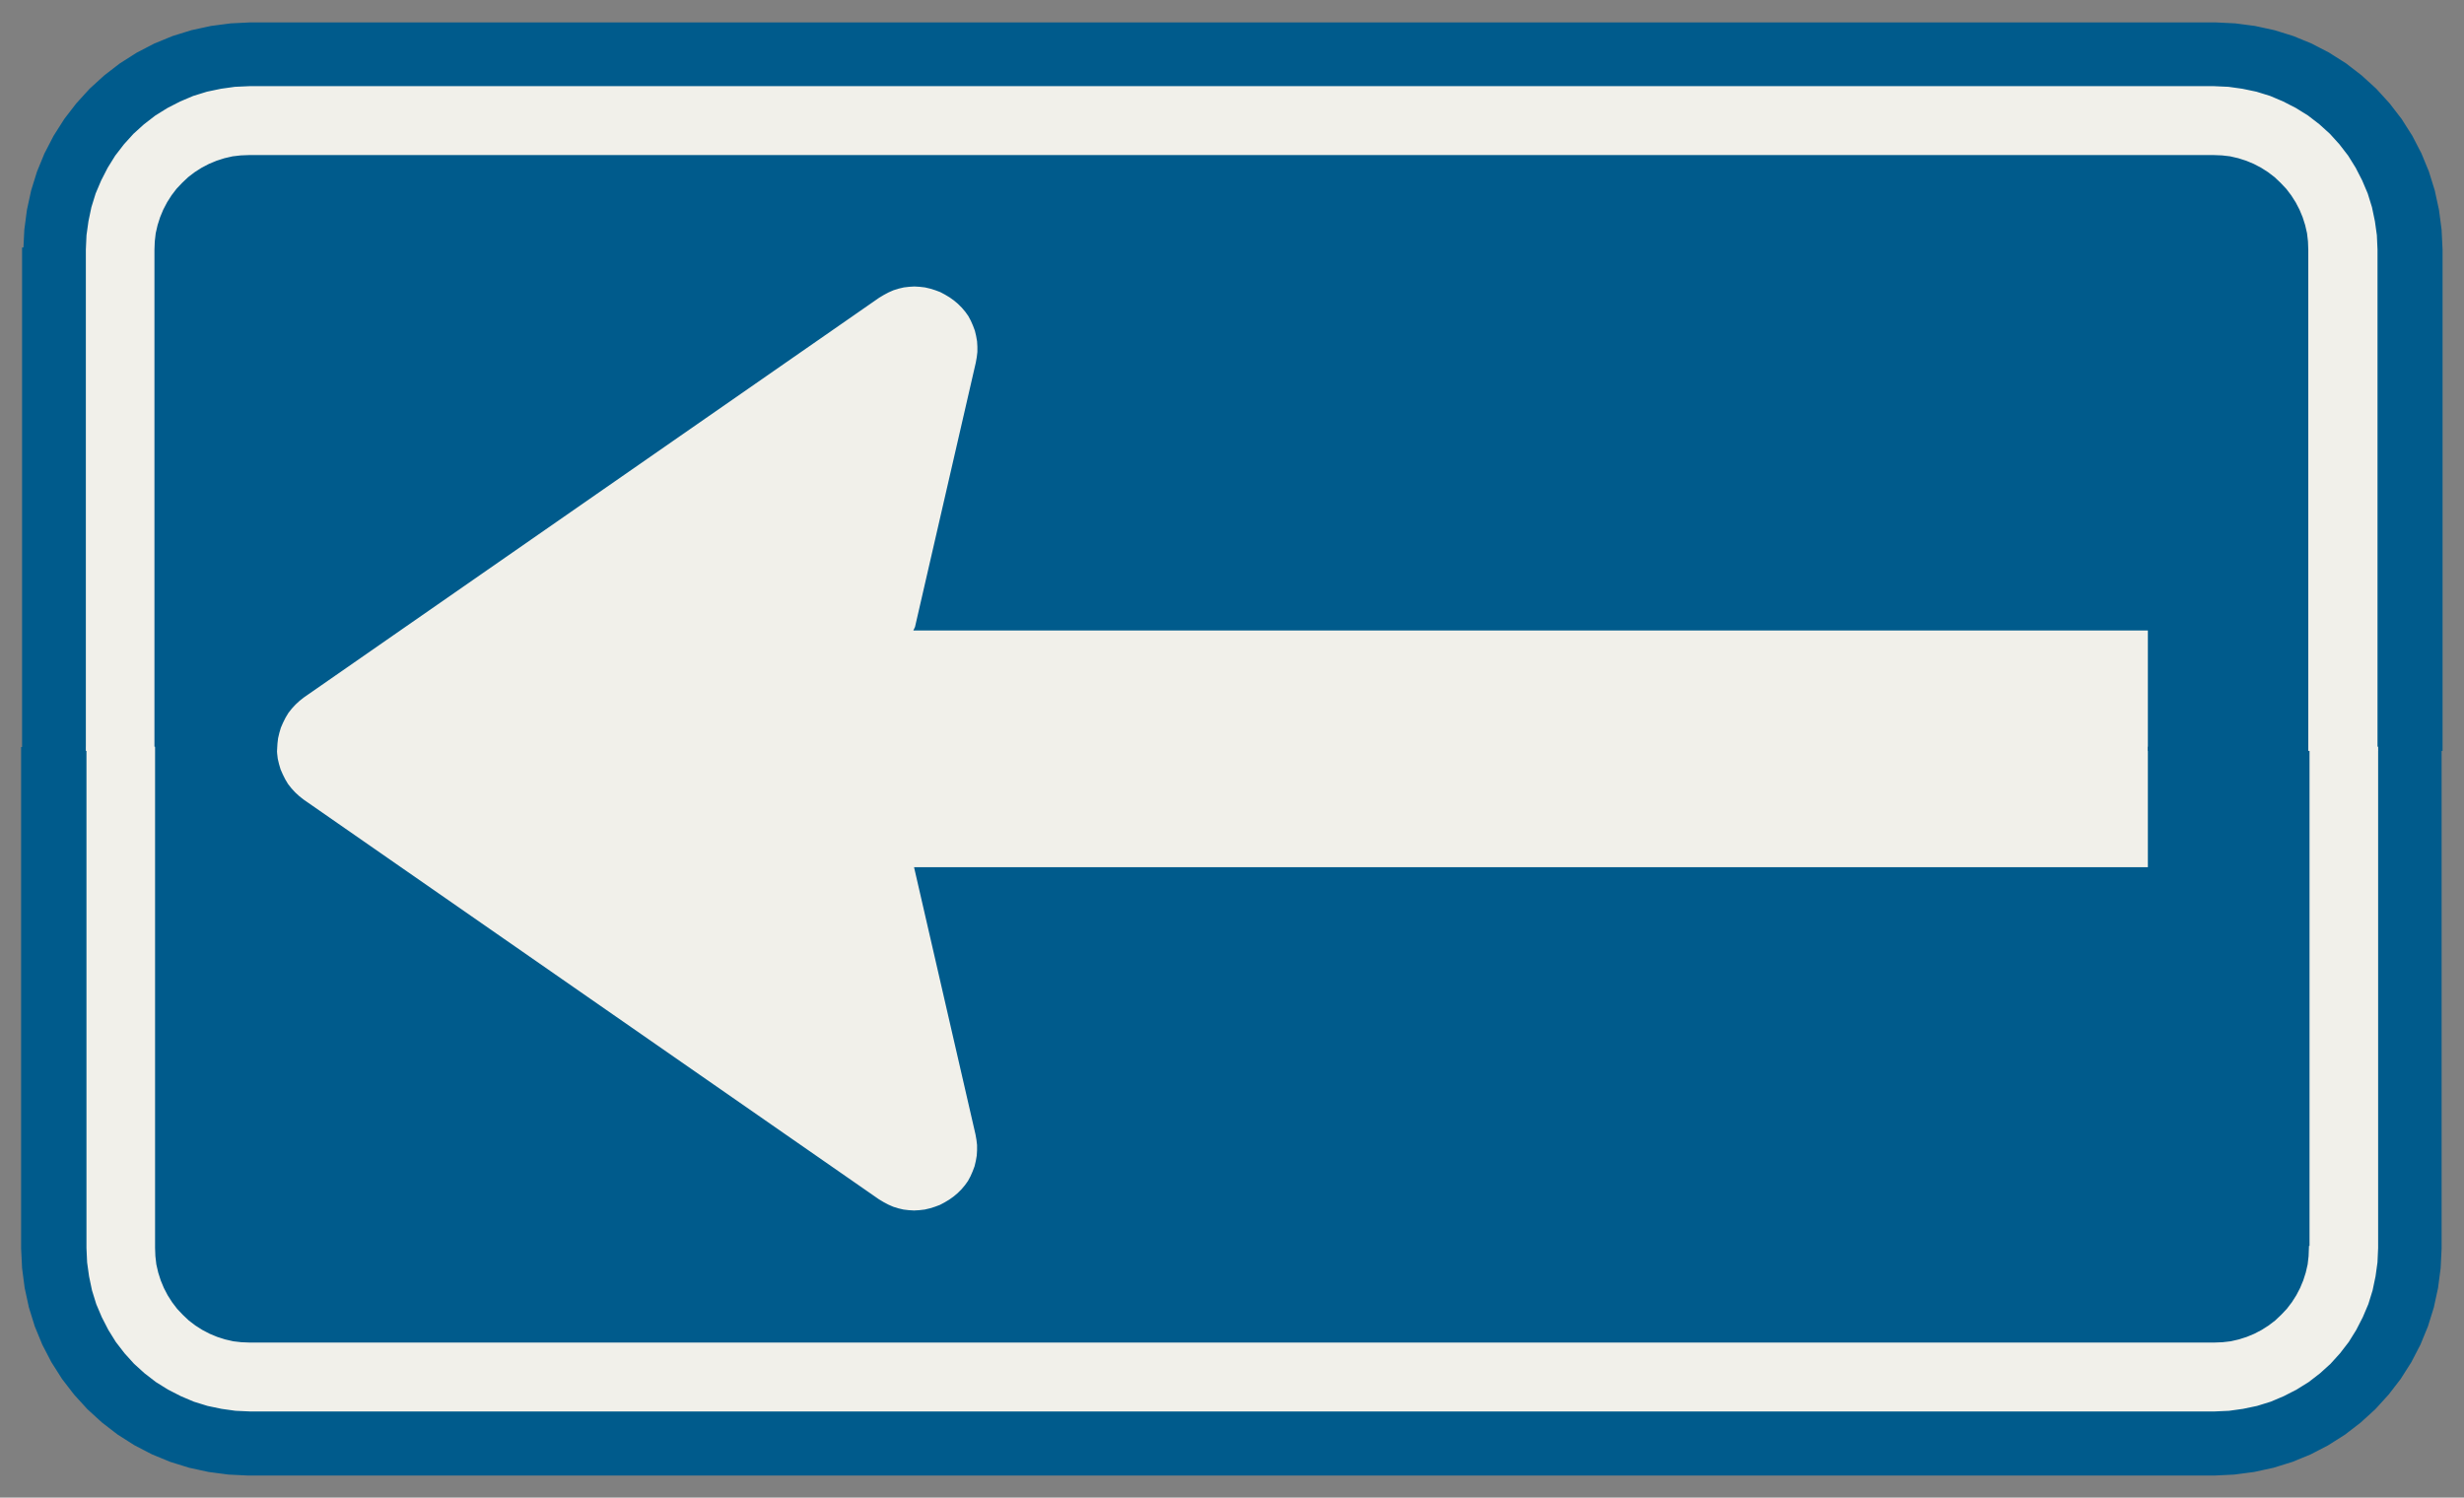 ﻿<?xml version="1.0" encoding="UTF-8" standalone="no"?>
<!DOCTYPE svg PUBLIC "-//W3C//DTD SVG 1.1//EN" "http://www.w3.org/Graphics/SVG/1.1/DTD/svg11-flat.dtd">
<svg xmlns="http://www.w3.org/2000/svg"  viewBox="-0.075 -0.075 7.65 4.65"><rect x="-0.075" y="-0.075" width="7.65" height="4.65" fill="#808080" stroke="none"/><g fill="none" stroke="black" stroke-width="0.013" transform="translate(0,4.5) scale(1, -1)">
<g id="Output" >
<path fill="rgb(241,240,234)" stroke="rgb(241,240,234)" d="M 2.771,2.624 l 0.189,0.822 0.003,0.017 0.002,0.017 0,0.017 -0.001,0.017 -0.003,0.017 -0.004,0.017 -0.006,0.016 -0.007,0.016 -0.008,0.015 -0.01,0.014 -0.011,0.013 -0.012,0.012 -0.013,0.011 -0.014,0.01 -0.015,0.009 -0.015,0.008 -0.016,0.006 -0.016,0.005 -0.017,0.004 -0.017,0.002 -0.017,0.001 -0.017,-0.001 -0.017,-0.002 -0.017,-0.004 -0.016,-0.005 -0.016,-0.007 -0.015,-0.008 -0.015,-0.009 -1.786,-1.241 -0.014,-0.011 -0.013,-0.012 -0.012,-0.013 -0.011,-0.014 -0.009,-0.015 -0.008,-0.016 -0.007,-0.016 -0.005,-0.017 -0.004,-0.017 -0.002,-0.017 -0.001,-0.017 0.001,-0.017 0.002,-0.017 0.004,-0.017 0.005,-0.017 0.007,-0.016 0.008,-0.016 0.009,-0.015 0.011,-0.014 0.012,-0.013 0.013,-0.012 0.014,-0.011 1.786,-1.241 0.015,-0.009 0.015,-0.008 0.016,-0.007 0.016,-0.005 0.017,-0.004 0.017,-0.002 0.017,-0.001 0.017,0.001 0.017,0.002 0.017,0.004 0.016,0.005 0.016,0.006 0.015,0.008 0.015,0.009 0.014,0.01 0.013,0.011 0.012,0.012 0.011,0.013 0.01,0.014 0.008,0.015 0.007,0.016 0.006,0.016 0.004,0.017 0.003,0.017 0.001,0.017 -0,0.017 -0.002,0.017 -0.003,0.017 -0.189,0.822 3.829,-4.44089e-16 0,0.374 0,0.374 -3.829,4.44089e-16 z "/>
<path fill="rgb(0,91,140)" stroke="rgb(0,91,140)" d="M 7.1,0.7 l 0,1.55 -0.5,0 0,-0.374 -3.829,4.44089e-16 0.189,-0.822 0.003,-0.017 0.002,-0.017 0,-0.017 -0.001,-0.017 -0.003,-0.017 -0.004,-0.017 -0.006,-0.016 -0.007,-0.016 -0.008,-0.015 -0.01,-0.014 -0.011,-0.013 -0.012,-0.012 -0.013,-0.011 -0.014,-0.01 -0.015,-0.009 -0.015,-0.008 -0.016,-0.006 -0.016,-0.005 -0.017,-0.004 -0.017,-0.002 -0.017,-0.001 -0.017,0.001 -0.017,0.002 -0.017,0.004 -0.016,0.005 -0.016,0.007 -0.015,0.008 -0.015,0.009 -1.786,1.241 -0.014,0.011 -0.013,0.012 -0.012,0.013 -0.011,0.014 -0.009,0.015 -0.008,0.016 -0.007,0.016 -0.005,0.017 -0.004,0.017 -0.002,0.017 -0.001,0.017 -0.379,0 0,-1.55 0.001,-0.026 0.003,-0.026 0.006,-0.026 0.008,-0.025 0.01,-0.024 0.012,-0.023 0.014,-0.022 0.016,-0.021 0.018,-0.019 0.019,-0.018 0.021,-0.016 0.022,-0.014 0.023,-0.012 0.024,-0.01 0.025,-0.008 0.026,-0.006 0.026,-0.003 0.026,-0.001 6.1,-8.88178e-16 0.026,0.001 0.026,0.003 0.026,0.006 0.025,0.008 0.024,0.01 0.023,0.012 0.022,0.014 0.021,0.016 0.019,0.018 0.018,0.019 0.016,0.021 0.014,0.022 0.012,0.023 0.01,0.024 0.008,0.025 0.006,0.026 0.003,0.026 0.001,0.026 z "/>
<path fill="rgb(0,91,140)" stroke="rgb(0,91,140)" d="M 2.771,2.624 l 3.829,-4.44089e-16 0,-0.374 0.5,0 0,1.55 -0.001,0.026 -0.003,0.026 -0.006,0.026 -0.008,0.025 -0.01,0.024 -0.012,0.023 -0.014,0.022 -0.016,0.021 -0.018,0.019 -0.019,0.018 -0.021,0.016 -0.022,0.014 -0.023,0.012 -0.024,0.01 -0.025,0.008 -0.026,0.006 -0.026,0.003 -0.026,0.001 -6.1,8.88178e-16 -0.026,-0.001 -0.026,-0.003 -0.026,-0.006 -0.025,-0.008 -0.024,-0.01 -0.023,-0.012 -0.022,-0.014 -0.021,-0.016 -0.019,-0.018 -0.018,-0.019 -0.016,-0.021 -0.014,-0.022 -0.012,-0.023 -0.01,-0.024 -0.008,-0.025 -0.006,-0.026 -0.003,-0.026 -0.001,-0.026 0,-1.55 0.379,0 0.001,0.017 0.002,0.017 0.004,0.017 0.005,0.017 0.007,0.016 0.008,0.016 0.009,0.015 0.011,0.014 0.012,0.013 0.013,0.012 0.014,0.011 1.786,1.241 0.015,0.009 0.015,0.008 0.016,0.007 0.016,0.005 0.017,0.004 0.017,0.002 0.017,0.001 0.017,-0.001 0.017,-0.002 0.017,-0.004 0.016,-0.005 0.016,-0.006 0.015,-0.008 0.015,-0.009 0.014,-0.01 0.013,-0.011 0.012,-0.012 0.011,-0.013 0.01,-0.014 0.008,-0.015 0.007,-0.016 0.006,-0.016 0.004,-0.017 0.003,-0.017 0.001,-0.017 -0,-0.017 -0.002,-0.017 -0.003,-0.017 -0.189,-0.822 z "/>
<path fill="rgb(0,91,140)" stroke="rgb(0,91,140)" d="M 0,3.8 l 0,-1.55 0.2,-4.44089e-16 0,1.55 0.002,0.044 0.006,0.043 0.009,0.043 0.013,0.042 0.017,0.04 0.02,0.039 0.023,0.037 0.027,0.035 0.029,0.032 0.032,0.029 0.035,0.027 0.037,0.023 0.039,0.02 0.04,0.017 0.042,0.013 0.043,0.009 0.043,0.006 0.044,0.002 6.1,-8.88178e-16 0.044,-0.002 0.043,-0.006 0.043,-0.009 0.042,-0.013 0.04,-0.017 0.039,-0.02 0.037,-0.023 0.035,-0.027 0.032,-0.029 0.029,-0.032 0.027,-0.035 0.023,-0.037 0.02,-0.039 0.017,-0.04 0.013,-0.042 0.009,-0.043 0.006,-0.043 0.002,-0.044 -8.88178e-16,-1.55 0.2,0 0,1.55 -0.003,0.061 -0.008,0.061 -0.013,0.06 -0.018,0.058 -0.023,0.056 -0.028,0.054 -0.033,0.052 -0.037,0.048 -0.041,0.045 -0.045,0.041 -0.048,0.037 -0.052,0.033 -0.054,0.028 -0.056,0.023 -0.058,0.018 -0.06,0.013 -0.061,0.008 -0.061,0.003 -6.1,1.77636e-15 -0.061,-0.003 -0.061,-0.008 -0.06,-0.013 -0.058,-0.018 -0.056,-0.023 -0.054,-0.028 -0.052,-0.033 -0.048,-0.037 -0.045,-0.041 -0.041,-0.045 -0.037,-0.048 -0.033,-0.052 -0.028,-0.054 -0.023,-0.056 -0.018,-0.058 -0.013,-0.06 -0.008,-0.061 -0.003,-0.061 z "/>
<path fill="rgb(0,91,140)" stroke="rgb(0,91,140)" d="M 0.7,8.88178e-16 l 6.1,-8.88178e-16 0.061,0.003 0.061,0.008 0.06,0.013 0.058,0.018 0.056,0.023 0.054,0.028 0.052,0.033 0.048,0.037 0.045,0.041 0.041,0.045 0.037,0.048 0.033,0.052 0.028,0.054 0.023,0.056 0.018,0.058 0.013,0.06 0.008,0.061 0.003,0.061 8.88178e-16,1.55 -0.2,0 -8.88178e-16,-1.55 -0.002,-0.044 -0.006,-0.043 -0.009,-0.043 -0.013,-0.042 -0.017,-0.04 -0.02,-0.039 -0.023,-0.037 -0.027,-0.035 -0.029,-0.032 -0.032,-0.029 -0.035,-0.027 -0.037,-0.023 -0.039,-0.02 -0.04,-0.017 -0.042,-0.013 -0.043,-0.009 -0.043,-0.006 -0.044,-0.002 -6.1,8.88178e-16 -0.044,0.002 -0.043,0.006 -0.043,0.009 -0.042,0.013 -0.04,0.017 -0.039,0.02 -0.037,0.023 -0.035,0.027 -0.032,0.029 -0.029,0.032 -0.027,0.035 -0.023,0.037 -0.02,0.039 -0.017,0.04 -0.013,0.042 -0.009,0.043 -0.006,0.043 -0.002,0.044 0,1.55 -0.2,4.44089e-16 0,-1.55 0.003,-0.061 0.008,-0.061 0.013,-0.06 0.018,-0.058 0.023,-0.056 0.028,-0.054 0.033,-0.052 0.037,-0.048 0.041,-0.045 0.045,-0.041 0.048,-0.037 0.052,-0.033 0.054,-0.028 0.056,-0.023 0.058,-0.018 0.06,-0.013 0.061,-0.008 0.061,-0.003 z "/>
<path fill="rgb(241,240,234)" stroke="rgb(241,240,234)" d="M 7.1,2.25 l 0.2,0 8.88178e-16,1.55 -0.002,0.044 -0.006,0.043 -0.009,0.043 -0.013,0.042 -0.017,0.04 -0.02,0.039 -0.023,0.037 -0.027,0.035 -0.029,0.032 -0.032,0.029 -0.035,0.027 -0.037,0.023 -0.039,0.02 -0.04,0.017 -0.042,0.013 -0.043,0.009 -0.043,0.006 -0.044,0.002 -6.1,8.88178e-16 -0.044,-0.002 -0.043,-0.006 -0.043,-0.009 -0.042,-0.013 -0.04,-0.017 -0.039,-0.02 -0.037,-0.023 -0.035,-0.027 -0.032,-0.029 -0.029,-0.032 -0.027,-0.035 -0.023,-0.037 -0.02,-0.039 -0.017,-0.04 -0.013,-0.042 -0.009,-0.043 -0.006,-0.043 -0.002,-0.044 0,-1.55 0.2,0 0,1.55 0.001,0.026 0.003,0.026 0.006,0.026 0.008,0.025 0.01,0.024 0.012,0.023 0.014,0.022 0.016,0.021 0.018,0.019 0.019,0.018 0.021,0.016 0.022,0.014 0.023,0.012 0.024,0.01 0.025,0.008 0.026,0.006 0.026,0.003 0.026,0.001 6.1,-8.88178e-16 0.026,-0.001 0.026,-0.003 0.026,-0.006 0.025,-0.008 0.024,-0.01 0.023,-0.012 0.022,-0.014 0.021,-0.016 0.019,-0.018 0.018,-0.019 0.016,-0.021 0.014,-0.022 0.012,-0.023 0.01,-0.024 0.008,-0.025 0.006,-0.026 0.003,-0.026 0.001,-0.026 0,-1.55 z "/>
<path fill="rgb(241,240,234)" stroke="rgb(241,240,234)" d="M 7.1,0.7 l -0.001,-0.026 -0.003,-0.026 -0.006,-0.026 -0.008,-0.025 -0.01,-0.024 -0.012,-0.023 -0.014,-0.022 -0.016,-0.021 -0.018,-0.019 -0.019,-0.018 -0.021,-0.016 -0.022,-0.014 -0.023,-0.012 -0.024,-0.01 -0.025,-0.008 -0.026,-0.006 -0.026,-0.003 -0.026,-0.001 -6.1,8.88178e-16 -0.026,0.001 -0.026,0.003 -0.026,0.006 -0.025,0.008 -0.024,0.01 -0.023,0.012 -0.022,0.014 -0.021,0.016 -0.019,0.018 -0.018,0.019 -0.016,0.021 -0.014,0.022 -0.012,0.023 -0.01,0.024 -0.008,0.025 -0.006,0.026 -0.003,0.026 -0.001,0.026 0,1.55 -0.2,0 0,-1.55 0.002,-0.044 0.006,-0.043 0.009,-0.043 0.013,-0.042 0.017,-0.04 0.02,-0.039 0.023,-0.037 0.027,-0.035 0.029,-0.032 0.032,-0.029 0.035,-0.027 0.037,-0.023 0.039,-0.02 0.04,-0.017 0.042,-0.013 0.043,-0.009 0.043,-0.006 0.044,-0.002 6.1,-8.88178e-16 0.044,0.002 0.043,0.006 0.043,0.009 0.042,0.013 0.04,0.017 0.039,0.02 0.037,0.023 0.035,0.027 0.032,0.029 0.029,0.032 0.027,0.035 0.023,0.037 0.02,0.039 0.017,0.04 0.013,0.042 0.009,0.043 0.006,0.043 0.002,0.044 8.88178e-16,1.55 -0.2,0 0,-1.55 z "/>
</g></g></svg>
